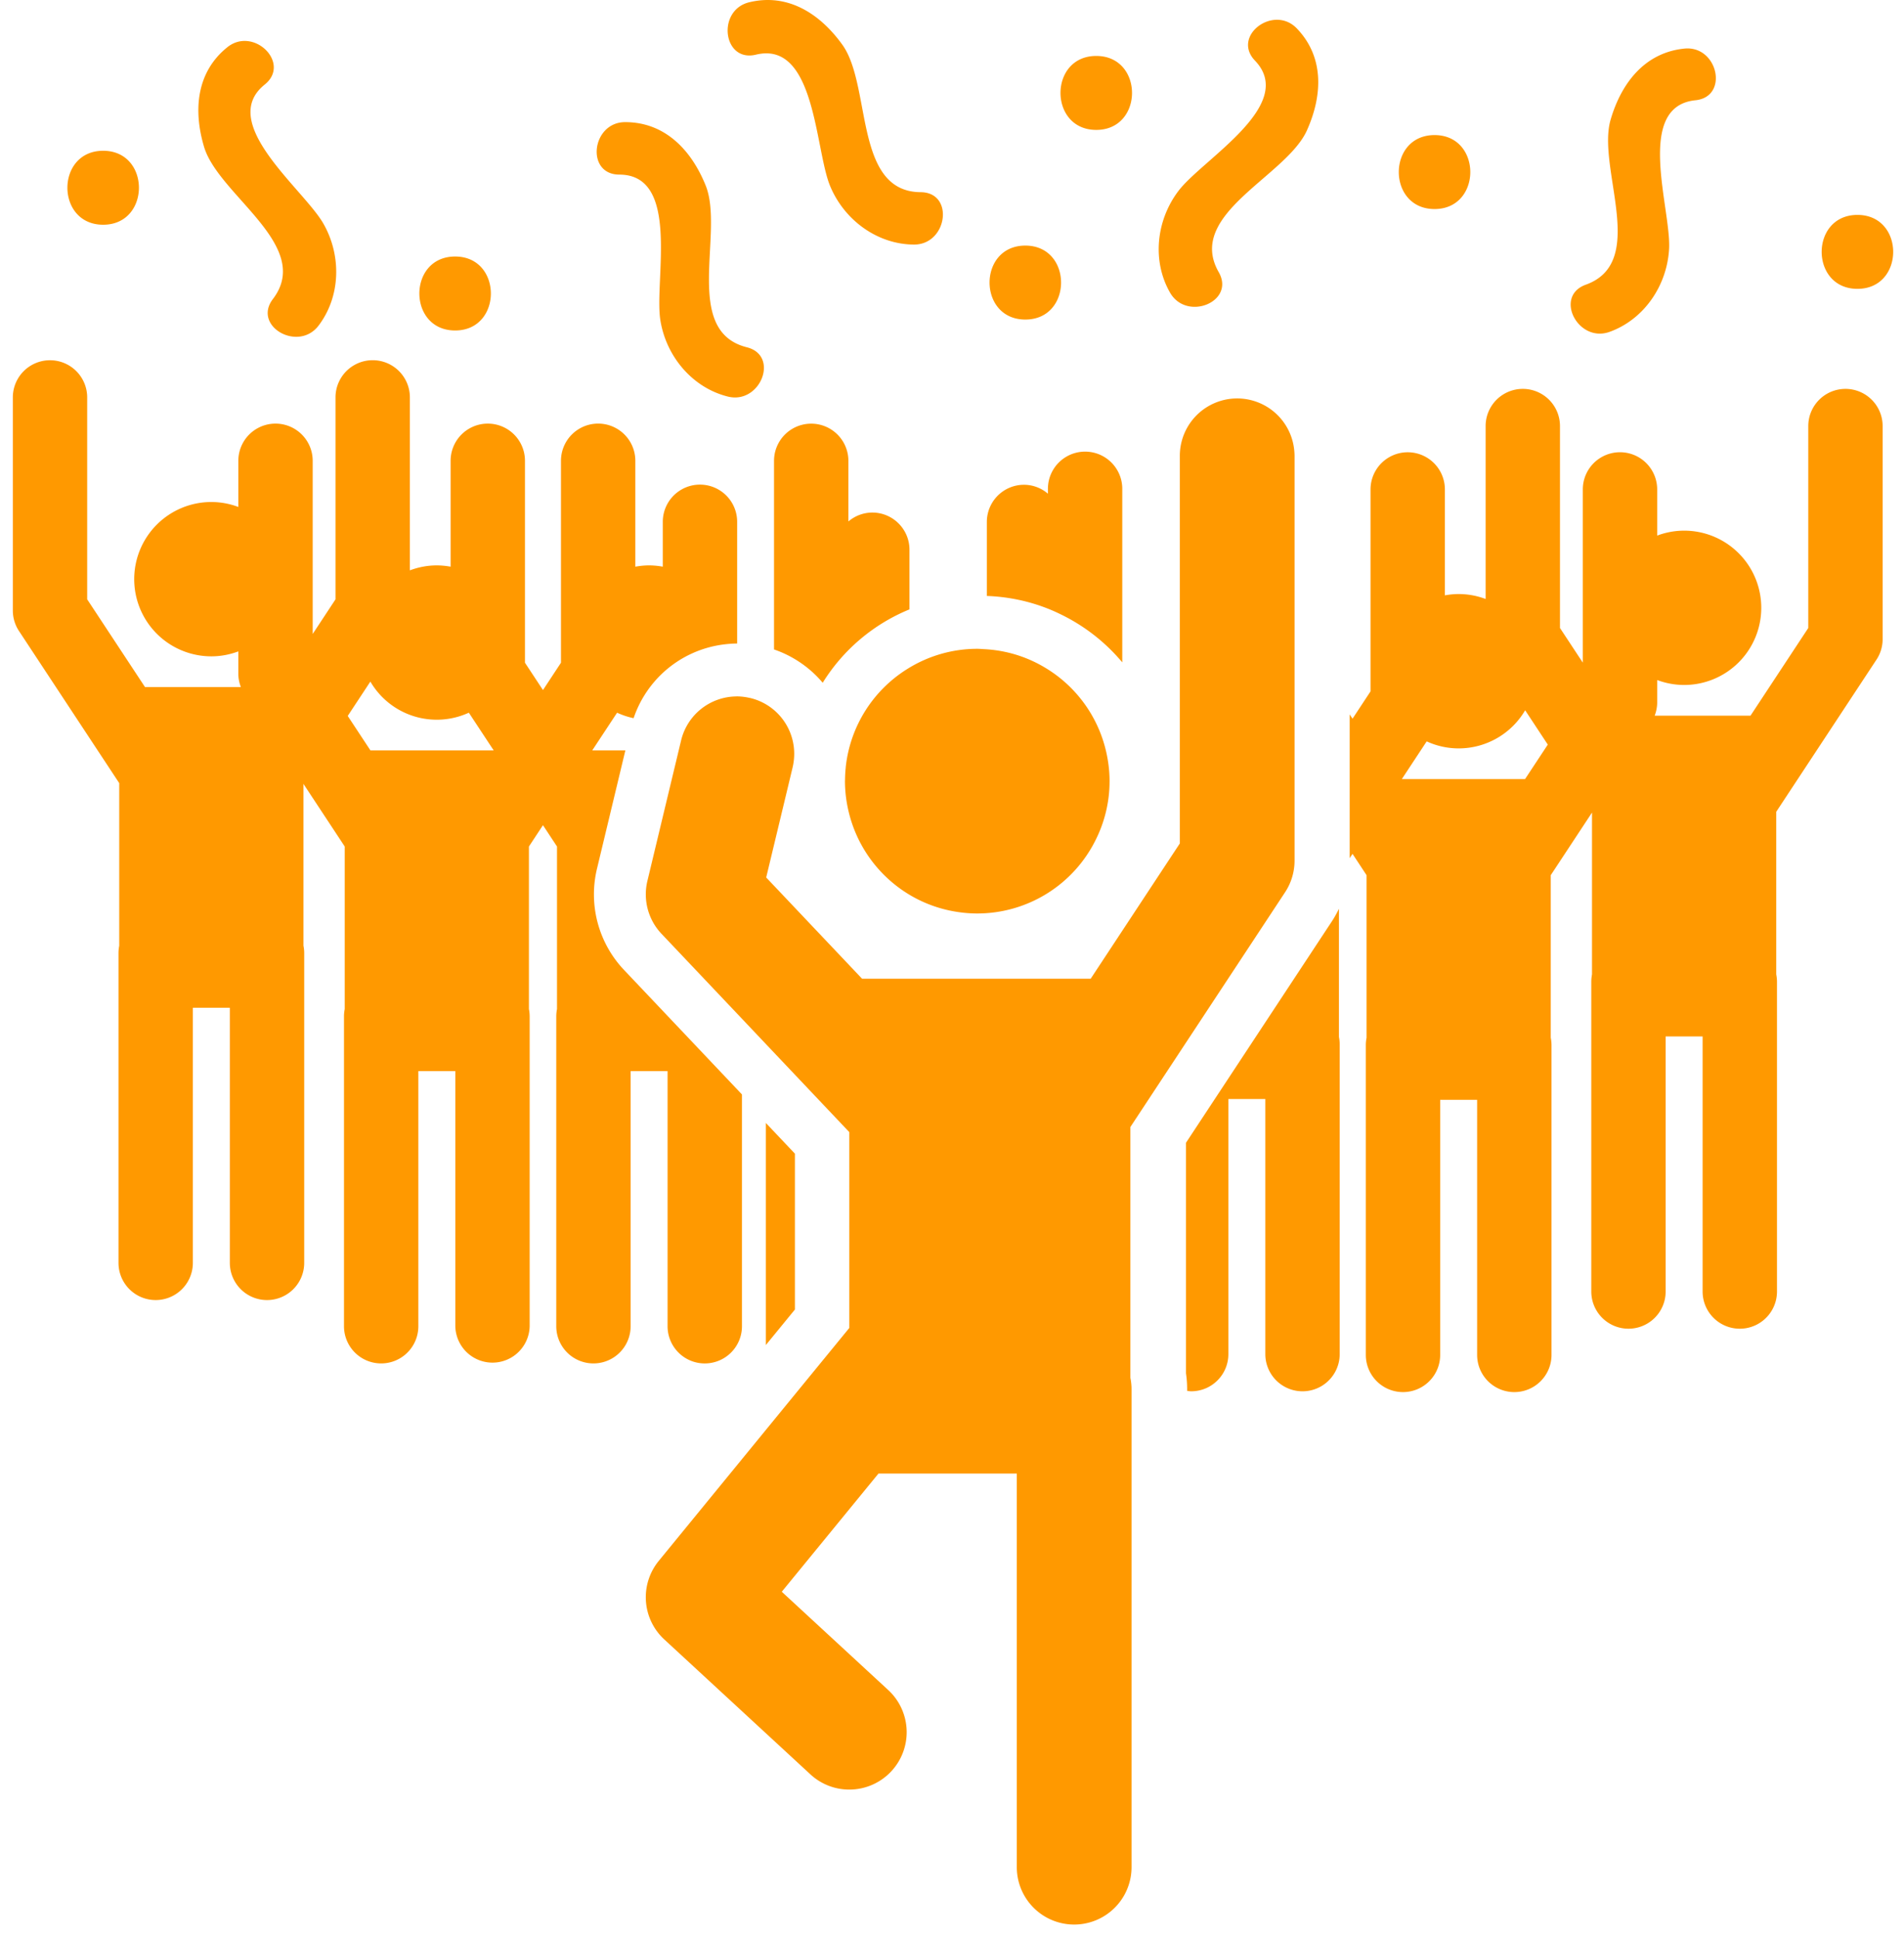 <svg width="114" height="116" fill="none" xmlns="http://www.w3.org/2000/svg"><path d="M39.97 64.117v15.27a2.226 2.226 0 004.454 0V65.512l-7.053-7.444a6.574 6.574 0 01-1.625-6.077l1.697-7.072h-1.984l1.488-2.257c.314.143.644.257.99.327a6.585 6.585 0 011.747-2.708 6.564 6.564 0 013.794-1.722c.217-.023.435-.037.658-.039v-7.285a2.226 2.226 0 00-4.452 0v2.686a4.617 4.617 0 00-.82-.077c-.281 0-.556.029-.824.078v-6.34a2.226 2.226 0 00-4.452 0V39.67l-1.078 1.636-1.078-1.636V27.583a2.226 2.226 0 00-4.452 0v6.339a4.675 4.675 0 00-.825-.078c-.568 0-1.11.108-1.614.296V23.788a2.226 2.226 0 00-4.453 0v12.088l-1.366 2.073V27.583a2.226 2.226 0 00-4.452 0v2.763a4.604 4.604 0 00-1.615-.296 4.619 4.619 0 100 9.238c.569 0 1.111-.108 1.615-.296v1.345c0 .271.055.537.15.787H8.68l-3.46-5.249V23.79a2.226 2.226 0 00-4.452 0v12.754c0 .436.128.862.367 1.225l6.004 9.109v9.732a2.25 2.25 0 00-.044.441v18.543a2.226 2.226 0 104.452 0v-15.27h2.214v15.27a2.226 2.226 0 004.453 0V57.05c0-.151-.016-.299-.045-.442v-9.685l2.471 3.748v9.731c-.028.143-.044.29-.044.442v18.543a2.226 2.226 0 004.452 0v-15.27h2.214v15.27a2.226 2.226 0 004.451 0V60.844a2.27 2.27 0 00-.044-.442v-9.731l.84-1.276.841 1.276v9.731c-.029.143-.044.29-.044.442v18.543a2.226 2.226 0 004.452 0v-15.27h2.213zM26.154 44.919H22.18l-1.36-2.064 1.355-2.056a4.603 4.603 0 005.896 1.862l1.488 2.258h-3.405zm23.104-4.049a11.02 11.02 0 015.196-4.393v-3.57c0-1.23-.997-2.226-2.226-2.226a2.21 2.21 0 00-1.432.534v-3.629a2.226 2.226 0 00-4.452 0v11.29c.51.173.986.407 1.425.688a6.56 6.56 0 011.49 1.306zm-1.664 28.186l-1.74-1.837v13.294l1.74-2.126v-9.331zm62.901-45.778a2.226 2.226 0 00-2.226 2.226V37.59l-3.459 5.249h-5.738c.095-.251.15-.516.15-.787v-1.346a4.6 4.6 0 001.614.296 4.618 4.618 0 004.618-4.619 4.618 4.618 0 00-4.618-4.619 4.59 4.59 0 00-1.614.296v-2.763a2.226 2.226 0 00-4.453 0v10.368l-1.367-2.074V25.504a2.226 2.226 0 10-4.452 0v10.35a4.603 4.603 0 00-1.615-.295c-.281 0-.556.03-.824.078v-6.339a2.226 2.226 0 10-4.452 0v12.087l-1.078 1.636-.17-.257v8.604l.17-.257.84 1.276v9.732c-.028.142-.044.29-.044.441v18.543a2.226 2.226 0 004.452 0v-15.27h2.213v15.27a2.226 2.226 0 104.453 0V62.56a2.24 2.24 0 00-.045-.442v-9.731l2.47-3.748v9.685c-.027.143-.043.29-.043.442v18.543a2.226 2.226 0 104.452 0v-15.27h2.213v15.27a2.226 2.226 0 004.453 0V58.766c0-.151-.016-.299-.045-.442v-9.731l6.004-9.11c.24-.363.367-.788.367-1.224V25.504a2.225 2.225 0 00-2.226-2.226zM91.311 46.635h-7.378l1.488-2.257a4.59 4.59 0 001.917.42 4.612 4.612 0 003.979-2.282l1.355 2.055-1.361 2.064zm-11.142 7.761c-.125.255-.26.506-.418.745L71.01 68.404v13.8c.046.314.069.632.069.946v.107c.08.009.16.024.242.024 1.23 0 2.226-.996 2.226-2.225V65.785h2.213v15.27a2.226 2.226 0 004.453 0V62.513a2.24 2.24 0 00-.045-.441v-7.675zM67.195 29.26a2.226 2.226 0 10-4.452 0v.292a2.207 2.207 0 00-1.432-.534 2.226 2.226 0 00-2.225 2.226v4.429c1.286.046 2.518.31 3.657.76.27.107.535.227.794.354a11.14 11.14 0 013.658 2.861V29.261zm-48.124-9.766c1.328-1.743 1.388-4.194.29-6.111-1.188-2.074-6.378-6.024-3.512-8.321 1.591-1.276-.661-3.498-2.236-2.236-1.866 1.496-2.044 3.793-1.394 5.968.865 2.898 6.552 5.914 4.122 9.104-1.237 1.622 1.512 3.194 2.73 1.596zm82.44-13.492c2.028-.206 1.346-3.296-.661-3.093-2.38.241-3.777 2.072-4.415 4.251-.849 2.903 2.285 8.526-1.488 9.882-1.92.69-.468 3.503 1.423 2.824 2.062-.741 3.444-2.766 3.565-4.972.13-2.386-2.079-8.522 1.576-8.892zM39.535 19.145c.34 2.183 1.917 4.061 4.043 4.593 1.95.488 3.114-2.455 1.136-2.951-3.89-.975-1.33-6.881-2.464-9.686-.85-2.105-2.423-3.788-4.816-3.79-2.017-.003-2.389 3.139-.35 3.141 3.672.006 2.085 6.333 2.451 8.693zM78.25 7.806c.93-2.072 1.055-4.372-.6-6.1-1.395-1.458-3.92.45-2.51 1.923 2.54 2.653-3.123 5.889-4.573 7.788-1.34 1.757-1.602 4.195-.514 6.097.999 1.745 3.929.547 2.916-1.224-1.99-3.48 4.043-5.724 5.281-8.484zm-28.547 3.33c.847 2.04 2.825 3.491 5.015 3.504 2.01.013 2.445-3.123.405-3.136-4.01-.026-2.922-6.37-4.688-8.826C49.109.834 47.183-.428 44.858.136c-1.96.475-1.578 3.616.404 3.136 3.57-.866 3.526 5.657 4.441 7.864zM27.25 19.782c2.854 0 2.854-4.427 0-4.427-2.855 0-2.855 4.427 0 4.427zm-21.073-6.33c2.855 0 2.855-4.427 0-4.427s-2.855 4.427 0 4.427zm59.46-10.103c-2.855 0-2.855 4.427 0 4.427s2.855-4.427 0-4.427zM61.39 19.128c2.854 0 2.854-4.427 0-4.427-2.855 0-2.855 4.427 0 4.427zm24.502-6.615c2.854 0 2.854-4.427 0-4.427s-2.855 4.427 0 4.427zm25.32.351c-2.855 0-2.855 4.426 0 4.426 2.854 0 2.854-4.426 0-4.426z" fill="#F90"/><path d="M68.927 65.57l8.017-12.163a3.43 3.43 0 00.566-1.89V27.285c0-.084-.006-.167-.012-.25a3.433 3.433 0 00-6.857.25v23.202l-1.67 2.533-3.667 5.565H51.615l-5.74-6.06 1.139-4.741.446-1.86.004-.02c.021-.09.038-.18.05-.27.005-.045.013-.09.018-.134a3.44 3.44 0 00-.47-2.15 3.427 3.427 0 00-2.14-1.568l-.066-.012a3.432 3.432 0 00-.74-.085c-.014 0-.027.003-.04.003a3.433 3.433 0 00-3.295 2.63l-.145.605-.224.933-1.65 6.877a3.436 3.436 0 00.846 3.165l4.756 5.02 1.631 1.723 4.857 5.128v11.719l-.449.549-3.77 4.606-7.19 8.79a3.436 3.436 0 00.328 4.7l8.751 8.078a3.42 3.42 0 002.329.911 3.435 3.435 0 002.33-5.959l-6.373-5.883 5.79-7.075h8.282v23.561a3.435 3.435 0 006.87 0v-28.61c0-.233-.025-.461-.07-.682V67.462l1.247-1.892z" fill="#F90"/><path d="M50.816 48.603a7.93 7.93 0 003.895 5.104 7.857 7.857 0 002.284.824c.492.095.999.149 1.518.149a7.914 7.914 0 007.091-4.408 7.835 7.835 0 00.83-3.514c0-.62-.078-1.219-.212-1.797a7.908 7.908 0 00-3.65-4.996 7.88 7.88 0 00-1.53-.708 7.894 7.894 0 00-2.128-.4c-.133-.007-.265-.02-.4-.02a7.883 7.883 0 00-4.195 1.21 7.913 7.913 0 00-3.679 5.85c-.005.045-.005.09-.012.135a8.12 8.12 0 00-.033.646c0 .026-.004.052-.004.08a7.914 7.914 0 00.225 1.845z" fill="#F90"/></svg>
